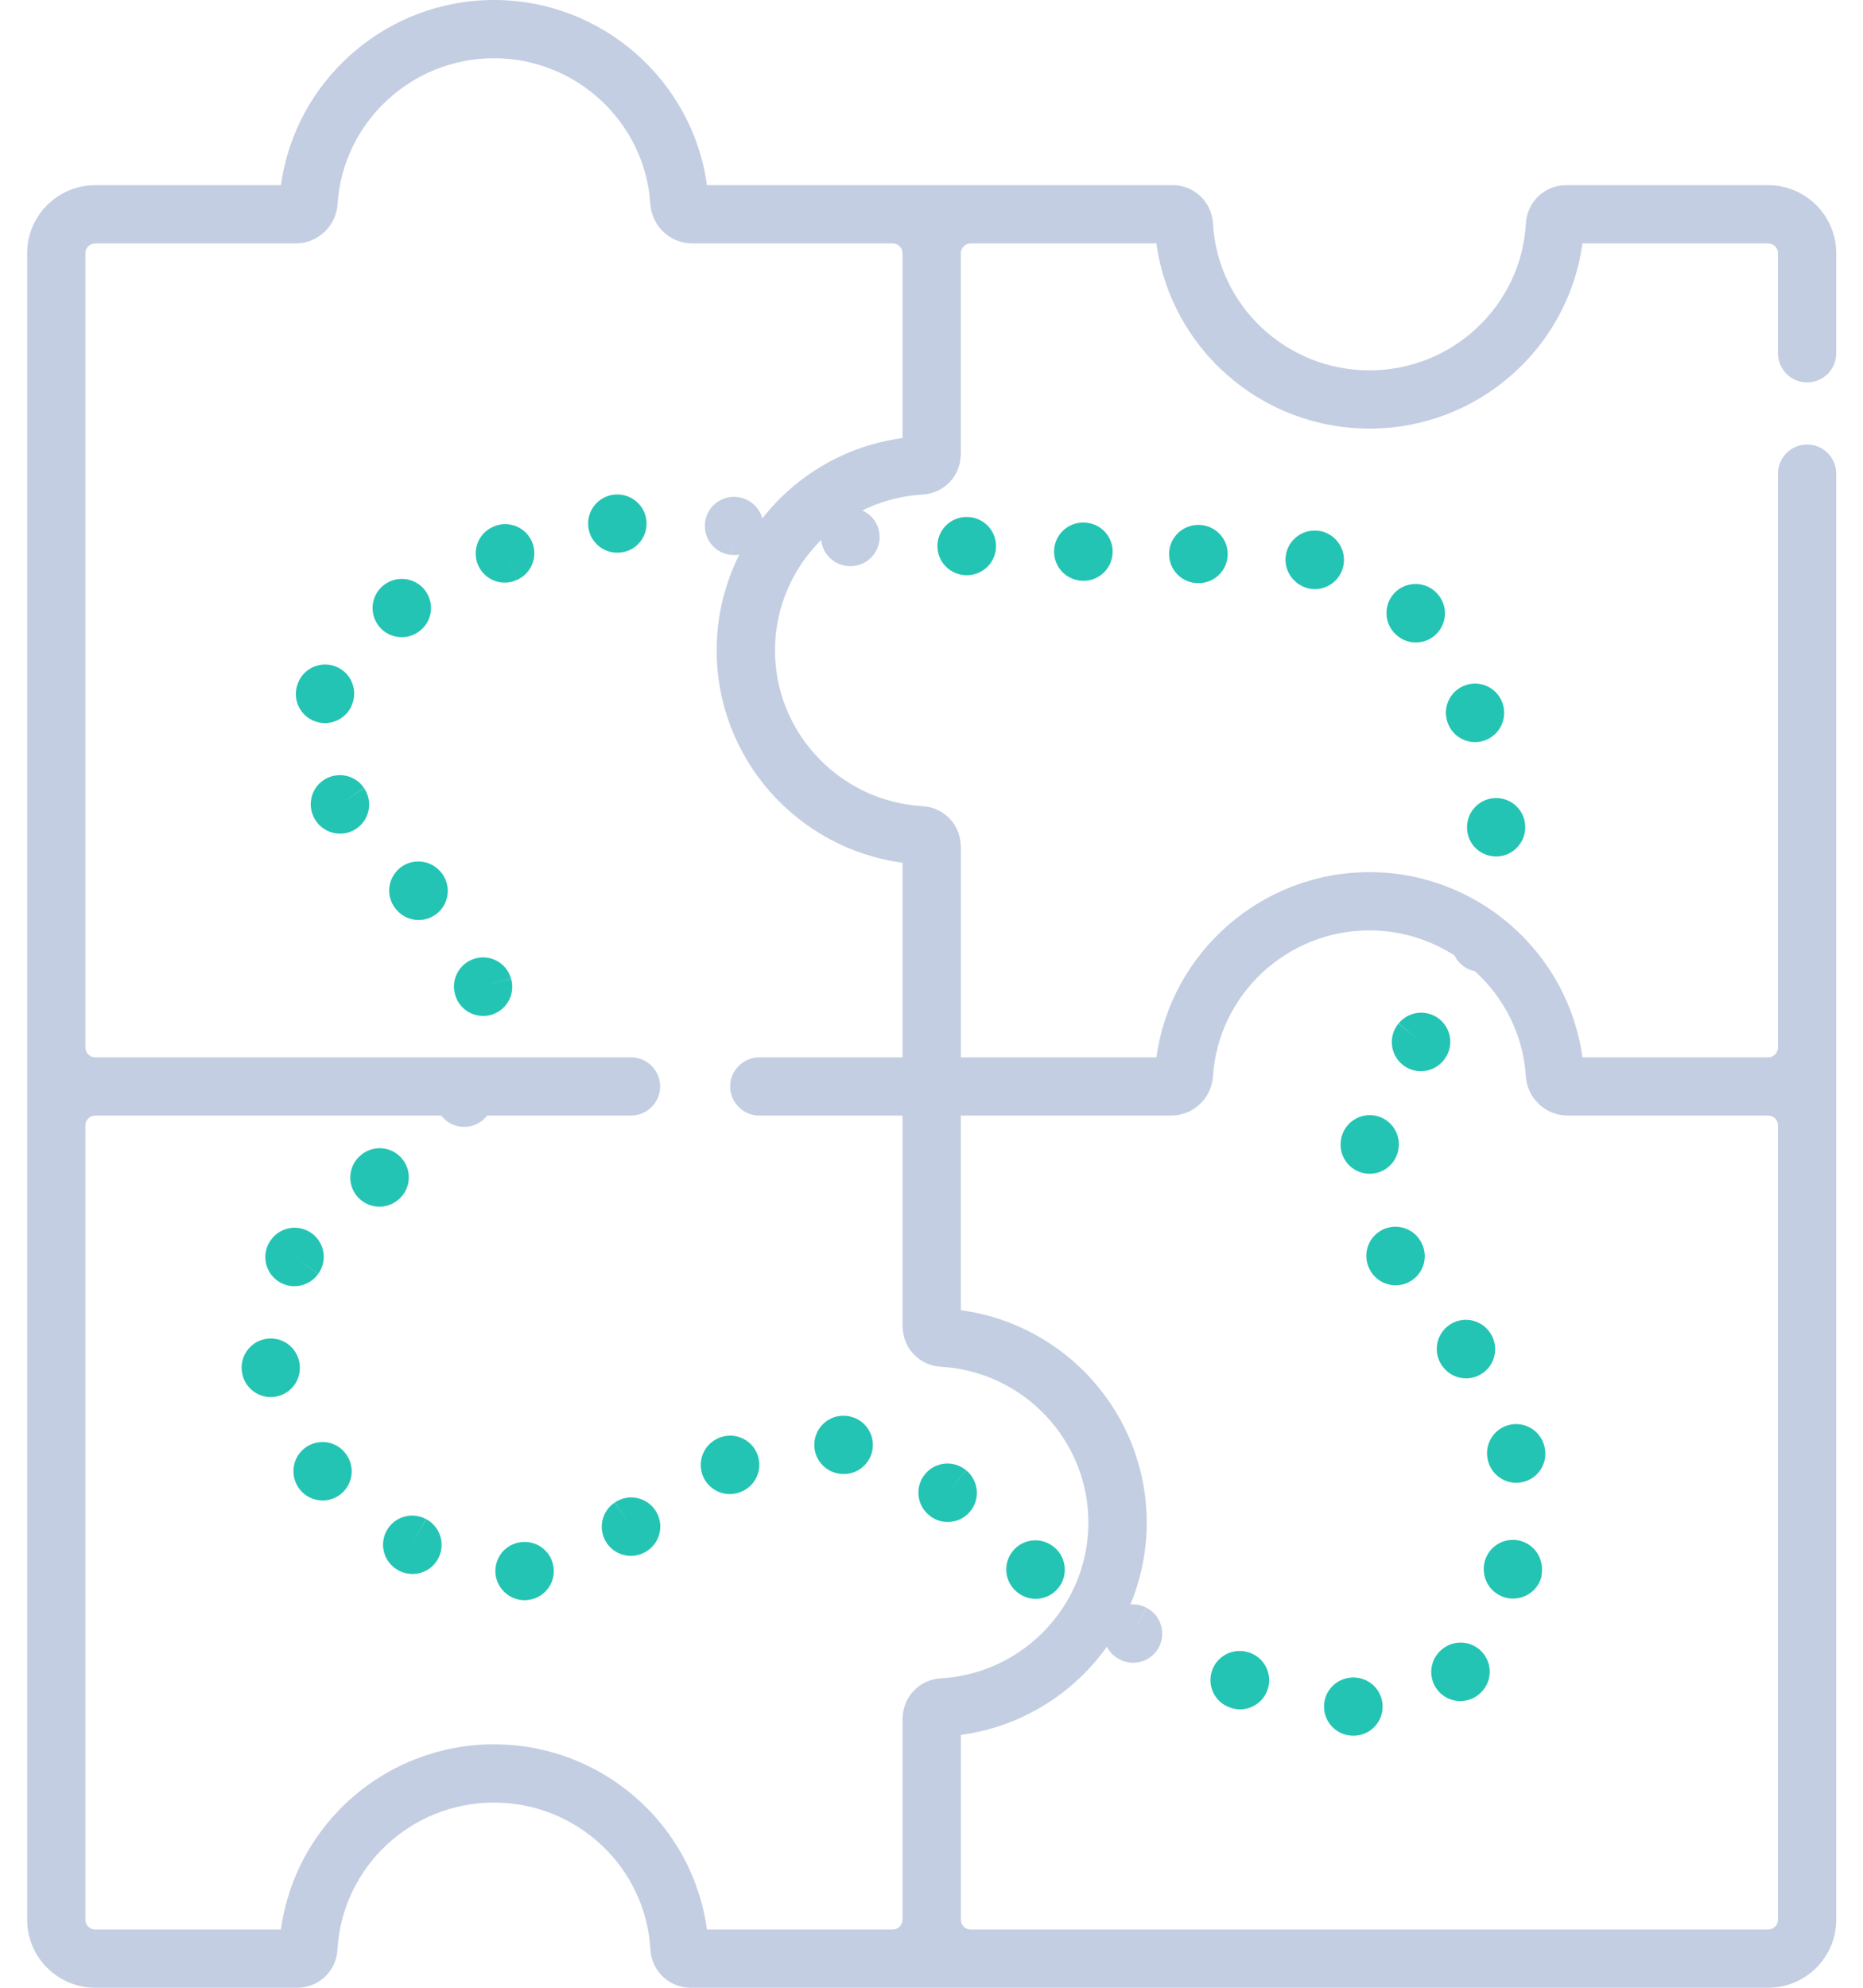 <svg width="60" height="64" viewBox="0 0 60 64" fill="none" xmlns="http://www.w3.org/2000/svg">
<g id="pea">
<path id="Vector" d="M58.2 12.312C58.718 12.312 59.137 11.893 59.137 11.375V8.151C59.137 6.944 58.153 5.962 56.944 5.962H50.436C49.75 5.962 49.182 6.5 49.144 7.186C48.995 9.843 46.781 11.925 44.104 11.925C41.427 11.925 39.213 9.843 39.063 7.186C39.025 6.5 38.457 5.962 37.771 5.962H22.768C22.306 2.582 19.383 0 15.908 0C12.434 0 9.511 2.582 9.049 5.962H3.068C1.859 5.962 0.875 6.944 0.875 8.151V61.811C0.875 63.018 1.859 64 3.068 64H9.576C10.262 64 10.83 63.463 10.868 62.777C11.017 60.12 13.231 58.038 15.908 58.038C18.585 58.038 20.8 60.12 20.949 62.777C20.987 63.463 21.555 64 22.241 64H56.944C58.153 64 59.137 63.018 59.137 61.811V15.25C59.137 14.732 58.718 14.312 58.2 14.312C57.682 14.312 57.262 14.732 57.262 15.25V33.73C57.262 33.903 57.12 34.043 56.945 34.043C56.944 34.043 56.944 34.043 56.944 34.043H50.964C50.501 30.663 47.578 28.081 44.104 28.081C40.629 28.081 37.706 30.663 37.244 34.043H30.946V27.299C30.946 27.251 30.942 27.203 30.937 27.156C30.892 26.513 30.373 25.994 29.717 25.957C29.683 25.956 29.649 25.952 29.614 25.949C29.556 25.945 29.497 25.94 29.438 25.933C29.425 25.932 29.412 25.93 29.398 25.928C26.888 25.627 24.959 23.489 24.959 20.94C24.959 19.559 25.527 18.299 26.445 17.386C26.49 17.818 26.832 18.176 27.282 18.222L27.308 18.225C27.336 18.227 27.364 18.228 27.392 18.228C27.872 18.228 28.282 17.861 28.325 17.373C28.361 16.964 28.128 16.594 27.773 16.436C28.272 16.189 28.818 16.022 29.395 15.953C29.41 15.951 29.424 15.949 29.439 15.947C29.495 15.941 29.552 15.937 29.609 15.932C29.645 15.929 29.681 15.925 29.717 15.923C30.372 15.887 30.892 15.368 30.937 14.725C30.942 14.678 30.945 14.63 30.945 14.582V8.151C30.945 7.978 31.088 7.837 31.264 7.837H37.244C37.705 11.222 40.618 13.8 44.104 13.8C47.589 13.8 50.503 11.222 50.964 7.837H56.944C57.119 7.837 57.262 7.978 57.262 8.151V11.375C57.262 11.893 57.682 12.312 58.2 12.312ZM30.946 35.918H37.72C38.429 35.918 39.02 35.363 39.066 34.653C39.236 32.019 41.449 29.956 44.104 29.956C45.11 29.956 46.052 30.253 46.845 30.765C46.95 30.981 47.14 31.158 47.386 31.241C47.425 31.254 47.463 31.263 47.502 31.27C48.437 32.119 49.055 33.311 49.142 34.653C49.187 35.363 49.779 35.918 50.488 35.918H56.941C56.942 35.918 56.943 35.919 56.944 35.919H56.945C57.12 35.919 57.262 36.059 57.262 36.232V61.811C57.262 61.984 57.12 62.125 56.944 62.125H31.264C31.088 62.125 30.946 61.984 30.946 61.811V55.859C32.89 55.597 34.568 54.533 35.649 53.02C35.733 53.184 35.866 53.326 36.041 53.42L36.058 53.429C36.197 53.501 36.346 53.536 36.493 53.536C36.831 53.536 37.156 53.353 37.324 53.034C37.564 52.576 37.388 52.009 36.929 51.768L36.483 52.593L36.924 51.766C36.759 51.677 36.579 51.644 36.405 51.659C36.744 50.845 36.931 49.955 36.931 49.022C36.931 45.547 34.343 42.643 30.945 42.185V35.918H30.946ZM29.067 14.104C27.231 14.351 25.633 15.312 24.551 16.692C24.451 16.323 24.131 16.038 23.729 16.002C23.724 16.002 23.707 16 23.703 16C23.188 15.963 22.744 16.347 22.703 16.861C22.662 17.375 23.047 17.826 23.561 17.87L23.646 16.936L23.564 17.87C23.592 17.872 23.62 17.873 23.647 17.873C23.703 17.873 23.757 17.868 23.81 17.859C23.344 18.788 23.081 19.835 23.081 20.94C23.081 24.416 25.669 27.32 29.067 27.778V33.73V34.044H24.454C23.937 34.044 23.517 34.463 23.517 34.981C23.517 35.499 23.937 35.919 24.454 35.919H29.067V36.232V42.663C29.067 42.711 29.07 42.759 29.075 42.806C29.121 43.45 29.64 43.969 30.295 44.005C30.332 44.007 30.369 44.011 30.405 44.014C30.461 44.018 30.517 44.022 30.573 44.028C30.589 44.03 30.605 44.033 30.622 44.035C30.689 44.043 30.756 44.052 30.823 44.062C30.824 44.063 30.825 44.063 30.826 44.063C33.232 44.456 35.053 46.545 35.053 49.022C35.053 51.498 33.233 53.587 30.827 53.98C30.825 53.98 30.824 53.98 30.823 53.981C30.756 53.992 30.689 54 30.622 54.009C30.605 54.011 30.589 54.013 30.572 54.015C30.517 54.021 30.461 54.025 30.406 54.03C30.369 54.033 30.332 54.036 30.295 54.038C29.64 54.075 29.121 54.594 29.075 55.237C29.07 55.284 29.067 55.332 29.067 55.38V61.811C29.067 61.984 28.924 62.125 28.748 62.125H22.768C22.308 58.74 19.395 56.163 15.909 56.163C12.423 56.163 9.509 58.74 9.048 62.125H3.068C2.893 62.125 2.75 61.984 2.75 61.811V36.232C2.75 36.059 2.893 35.919 3.068 35.918H3.068H14.209C14.268 35.994 14.339 36.062 14.422 36.12C14.584 36.23 14.767 36.283 14.949 36.283C15.231 36.283 15.508 36.155 15.691 35.918H20.323C20.841 35.918 21.26 35.499 21.26 34.981C21.26 34.463 20.841 34.043 20.323 34.043H3.071C3.07 34.043 3.069 34.043 3.068 34.043H3.068C2.893 34.043 2.75 33.903 2.75 33.73V8.151C2.75 7.978 2.893 7.837 3.068 7.837H9.525C10.233 7.837 10.825 7.281 10.871 6.572C11.041 3.938 13.254 1.875 15.908 1.875C18.563 1.875 20.776 3.938 20.946 6.572C20.992 7.281 21.584 7.837 22.292 7.837H28.748C28.924 7.837 29.067 7.978 29.067 8.151V14.104Z" fill="#C3CEE2"/>
<path id="Vector_2" d="M9.643 43.876L9.639 43.856C9.542 43.347 9.051 43.014 8.543 43.113C8.034 43.21 7.701 43.703 7.798 44.212C7.88 44.664 8.275 44.982 8.719 44.982C8.775 44.982 8.832 44.977 8.888 44.966C9.398 44.873 9.735 44.386 9.643 43.876Z" fill="#23C4B3"/>
<path id="Vector_3" d="M19.797 15.924C19.282 15.969 18.9 16.423 18.945 16.939C18.987 17.427 19.396 17.795 19.878 17.795C19.905 17.795 19.932 17.794 19.96 17.792L19.974 17.79C20.489 17.745 20.865 17.29 20.819 16.775C20.774 16.259 20.314 15.878 19.797 15.924Z" fill="#23C4B3"/>
<path id="Vector_4" d="M8.944 41.242C9.108 41.357 9.295 41.412 9.481 41.412C9.776 41.412 10.066 41.273 10.249 41.015L9.489 40.467L10.252 41.012C10.553 40.59 10.455 40.005 10.034 39.704C9.613 39.403 9.027 39.501 8.726 39.922L8.712 39.941C8.417 40.365 8.522 40.945 8.944 41.242Z" fill="#23C4B3"/>
<path id="Vector_5" d="M12.804 38.647C13.213 38.33 13.287 37.74 12.968 37.331C12.65 36.923 12.062 36.849 11.653 37.167L11.643 37.175C11.235 37.493 11.161 38.082 11.479 38.491C11.664 38.728 11.94 38.852 12.219 38.852C12.421 38.852 12.623 38.788 12.794 38.655L12.804 38.647Z" fill="#23C4B3"/>
<path id="Vector_6" d="M11.104 46.766C10.775 46.368 10.19 46.316 9.791 46.644C9.391 46.972 9.337 47.565 9.663 47.966C9.848 48.193 10.118 48.311 10.39 48.311C10.598 48.311 10.808 48.242 10.982 48.1C11.383 47.773 11.443 47.183 11.116 46.782C11.114 46.78 11.105 46.768 11.104 46.766Z" fill="#23C4B3"/>
<path id="Vector_7" d="M13.721 48.91L13.274 49.735L13.716 48.908C13.258 48.664 12.691 48.837 12.447 49.294C12.203 49.751 12.376 50.319 12.833 50.562L12.85 50.571C12.989 50.644 13.137 50.678 13.284 50.678C13.622 50.678 13.948 50.496 14.115 50.176C14.356 49.718 14.179 49.151 13.721 48.91Z" fill="#23C4B3"/>
<path id="Vector_8" d="M16.816 49.65L16.803 49.651C16.287 49.696 15.912 50.151 15.958 50.667C16.001 51.154 16.416 51.522 16.897 51.522C16.924 51.522 16.952 51.52 16.981 51.517C17.496 51.472 17.878 51.017 17.832 50.501C17.786 49.985 17.331 49.603 16.816 49.65Z" fill="#23C4B3"/>
<path id="Vector_9" d="M22.651 47.553C22.808 47.9 23.149 48.105 23.506 48.105C23.635 48.105 23.766 48.078 23.892 48.021L23.925 48.006C24.392 47.78 24.586 47.22 24.361 46.753C24.137 46.291 23.582 46.095 23.118 46.313C22.647 46.527 22.438 47.081 22.651 47.553Z" fill="#23C4B3"/>
<path id="Vector_10" d="M19.802 48.374L20.318 49.157L19.798 48.377C19.367 48.664 19.25 49.246 19.538 49.677C19.719 49.948 20.016 50.095 20.319 50.095C20.498 50.095 20.678 50.043 20.838 49.937C20.84 49.935 20.853 49.927 20.855 49.926C21.283 49.635 21.394 49.054 21.104 48.625C20.814 48.197 20.231 48.085 19.802 48.374Z" fill="#23C4B3"/>
<path id="Vector_11" d="M29.91 48.775L29.926 48.789C30.101 48.934 30.312 49.004 30.522 49.004C30.791 49.004 31.058 48.889 31.244 48.666C31.575 48.27 31.52 47.678 31.124 47.346L30.515 48.059L31.121 47.343C30.726 47.009 30.134 47.059 29.8 47.454C29.465 47.849 29.514 48.44 29.91 48.775Z" fill="#23C4B3"/>
<path id="Vector_12" d="M10.945 25.895L11.725 25.375C11.438 24.944 10.856 24.828 10.425 25.115C9.995 25.402 9.878 25.984 10.165 26.415C10.166 26.417 10.175 26.43 10.177 26.432C10.358 26.699 10.652 26.842 10.952 26.842C11.133 26.842 11.316 26.79 11.477 26.681C11.905 26.391 12.018 25.808 11.728 25.379L10.945 25.895Z" fill="#23C4B3"/>
<path id="Vector_13" d="M10.465 23.282C10.833 23.282 11.183 23.063 11.332 22.702C11.334 22.698 11.339 22.682 11.341 22.678C11.532 22.197 11.297 21.652 10.816 21.461C10.335 21.27 9.79 21.505 9.599 21.986C9.401 22.465 9.629 23.013 10.107 23.21C10.225 23.259 10.346 23.282 10.465 23.282Z" fill="#23C4B3"/>
<path id="Vector_14" d="M15.902 16.951L15.874 16.964C15.402 17.177 15.189 17.733 15.402 18.206C15.559 18.553 15.899 18.759 16.255 18.759C16.383 18.759 16.514 18.732 16.639 18.675L16.271 17.813L16.641 18.675C17.117 18.471 17.337 17.919 17.133 17.444C16.929 16.968 16.378 16.747 15.902 16.951Z" fill="#23C4B3"/>
<path id="Vector_15" d="M32.763 51.267C32.937 51.408 33.146 51.478 33.354 51.478C33.626 51.478 33.896 51.36 34.082 51.132C34.409 50.731 34.349 50.14 33.947 49.813L33.928 49.798C33.522 49.476 32.932 49.544 32.61 49.95C32.289 50.356 32.357 50.945 32.763 51.267Z" fill="#23C4B3"/>
<path id="Vector_16" d="M15.558 31.763L16.457 31.5C16.312 31.003 15.791 30.718 15.295 30.863C14.798 31.009 14.513 31.529 14.658 32.026C14.659 32.029 14.663 32.044 14.664 32.047C14.787 32.452 15.157 32.711 15.559 32.711C15.649 32.711 15.74 32.698 15.83 32.671C16.325 32.523 16.606 32 16.458 31.504L15.558 31.763Z" fill="#23C4B3"/>
<path id="Vector_17" d="M13.457 20.358C13.459 20.356 13.471 20.348 13.474 20.346C13.901 20.056 14.008 19.48 13.72 19.051C13.432 18.623 12.846 18.511 12.416 18.798C11.986 19.085 11.87 19.667 12.157 20.098C12.337 20.369 12.635 20.516 12.938 20.516C13.116 20.516 13.297 20.464 13.457 20.358Z" fill="#23C4B3"/>
<path id="Vector_18" d="M14.145 28.02C13.782 27.65 13.187 27.641 12.817 28.004C12.447 28.366 12.438 28.957 12.801 29.327C12.985 29.523 13.234 29.622 13.484 29.622C13.714 29.622 13.945 29.538 14.126 29.368C14.503 29.013 14.521 28.42 14.167 28.043L14.145 28.02Z" fill="#23C4B3"/>
<path id="Vector_19" d="M30.193 17.514C30.155 18.03 30.543 18.48 31.059 18.517C31.064 18.517 31.081 18.519 31.085 18.519C31.104 18.52 31.123 18.52 31.141 18.52C31.634 18.52 32.047 18.137 32.077 17.638C32.107 17.122 31.713 16.678 31.196 16.647C30.683 16.611 30.231 16.997 30.193 17.514Z" fill="#23C4B3"/>
<path id="Vector_20" d="M48.184 27.576H48.213C48.73 27.561 49.137 27.122 49.122 26.605C49.107 26.088 48.679 25.68 48.157 25.696C47.64 25.711 47.232 26.143 47.248 26.66V26.673C47.263 27.181 47.679 27.576 48.184 27.576Z" fill="#23C4B3"/>
<path id="Vector_21" d="M47.824 23.837C48.311 23.662 48.563 23.121 48.388 22.634C48.216 22.146 47.679 21.89 47.192 22.063C46.703 22.236 46.448 22.771 46.62 23.259L46.626 23.275C46.764 23.657 47.122 23.893 47.505 23.893C47.611 23.893 47.719 23.875 47.824 23.837Z" fill="#23C4B3"/>
<path id="Vector_22" d="M43.497 55.881L43.538 55.884C43.556 55.885 43.574 55.885 43.593 55.885C44.086 55.885 44.499 55.5 44.527 55.002C44.557 54.489 44.169 54.049 43.658 54.013C43.145 53.972 42.691 54.349 42.645 54.864C42.6 55.38 42.981 55.835 43.497 55.881Z" fill="#23C4B3"/>
<path id="Vector_23" d="M39.613 54.977C39.72 55.017 39.83 55.036 39.938 55.036C40.319 55.036 40.678 54.801 40.817 54.422C40.996 53.936 40.748 53.398 40.263 53.218C40.256 53.216 40.238 53.209 40.231 53.207C39.742 53.039 39.204 53.298 39.036 53.788C38.867 54.277 39.123 54.809 39.613 54.977Z" fill="#23C4B3"/>
<path id="Vector_24" d="M44.948 19.056C44.571 19.411 44.553 20.004 44.907 20.382C44.908 20.382 44.914 20.389 44.916 20.39C45.101 20.587 45.35 20.686 45.599 20.686C45.83 20.686 46.06 20.602 46.241 20.431C46.618 20.077 46.637 19.484 46.282 19.106L46.273 19.097C45.918 18.72 45.325 18.701 44.948 19.056Z" fill="#23C4B3"/>
<path id="Vector_25" d="M42.479 17.091L42.479 17.094C42.205 17.052 41.914 17.132 41.697 17.337C41.319 17.691 41.301 18.285 41.656 18.662C41.656 18.663 41.663 18.669 41.664 18.671C41.849 18.868 42.098 18.967 42.348 18.967C42.578 18.967 42.809 18.882 42.989 18.712C43.19 18.523 43.288 18.267 43.284 18.012C43.279 17.558 42.942 17.16 42.479 17.091Z" fill="#23C4B3"/>
<path id="Vector_26" d="M33.948 17.721C33.926 18.238 34.327 18.676 34.844 18.698L34.87 18.699C34.879 18.699 34.888 18.7 34.898 18.7C35.403 18.7 35.82 18.298 35.834 17.789C35.85 17.272 35.443 16.84 34.925 16.825C34.408 16.803 33.971 17.203 33.948 17.721Z" fill="#23C4B3"/>
<path id="Vector_27" d="M38.603 16.901C38.598 16.901 38.594 16.901 38.589 16.901C38.078 16.901 37.659 17.312 37.652 17.825C37.645 18.343 38.058 18.769 38.576 18.776H38.588H38.602C39.113 18.776 39.532 18.366 39.539 17.852C39.547 17.335 39.133 16.909 38.616 16.901H38.603Z" fill="#23C4B3"/>
<path id="Vector_28" d="M44.016 37.787C44.049 37.791 44.081 37.792 44.113 37.792C44.588 37.792 44.995 37.433 45.045 36.951L45.046 36.938C45.099 36.423 44.724 35.962 44.209 35.909C43.694 35.857 43.234 36.231 43.181 36.746L43.18 36.758C43.126 37.273 43.501 37.734 44.016 37.787Z" fill="#23C4B3"/>
<path id="Vector_29" d="M46.385 53.154C46.384 53.155 46.377 53.162 46.375 53.163C46.006 53.525 46 54.119 46.362 54.489C46.546 54.676 46.788 54.77 47.032 54.77C47.268 54.77 47.505 54.681 47.688 54.502L47.697 54.494C48.066 54.131 48.073 53.538 47.71 53.168C47.348 52.798 46.754 52.792 46.385 53.154Z" fill="#23C4B3"/>
<path id="Vector_30" d="M27.075 47.455C27.109 47.458 27.142 47.46 27.175 47.46C27.644 47.46 28.049 47.109 28.105 46.632C28.166 46.118 27.798 45.652 27.284 45.591L27.244 45.587C26.729 45.539 26.275 45.923 26.229 46.438C26.184 46.952 26.562 47.405 27.075 47.455Z" fill="#23C4B3"/>
<path id="Vector_31" d="M44.469 39.624C44.022 39.885 43.871 40.459 44.131 40.907L44.145 40.93C44.321 41.222 44.631 41.383 44.949 41.383C45.114 41.383 45.281 41.34 45.432 41.248C45.876 40.981 46.019 40.405 45.751 39.962C45.49 39.514 44.916 39.364 44.469 39.624Z" fill="#23C4B3"/>
<path id="Vector_32" d="M45.165 34.275C45.34 34.42 45.552 34.49 45.762 34.49C46.032 34.49 46.3 34.374 46.485 34.15C46.486 34.148 46.496 34.137 46.497 34.135C46.824 33.734 46.764 33.144 46.363 32.817C45.961 32.489 45.371 32.55 45.044 32.951L45.762 33.553L45.04 32.956C44.71 33.354 44.766 33.945 45.165 34.275Z" fill="#23C4B3"/>
<path id="Vector_33" d="M47.908 46.965C47.909 46.971 47.913 46.989 47.914 46.995C48.008 47.437 48.398 47.742 48.832 47.742C48.896 47.742 48.961 47.735 49.026 47.721C49.533 47.614 49.857 47.12 49.749 46.613C49.652 46.104 49.161 45.771 48.653 45.868C48.144 45.965 47.811 46.456 47.908 46.965Z" fill="#23C4B3"/>
<path id="Vector_34" d="M49.644 50.341C49.546 49.833 49.056 49.499 48.547 49.596C48.038 49.693 47.705 50.185 47.802 50.693C47.803 50.699 47.807 50.717 47.808 50.724C47.902 51.165 48.292 51.47 48.727 51.47H48.732H48.737C48.742 51.47 48.748 51.469 48.753 51.468C48.787 51.467 48.82 51.465 48.855 51.46C49.229 51.412 49.553 51.142 49.647 50.753C49.648 50.751 49.651 50.737 49.651 50.735L49.643 50.732C49.669 50.607 49.672 50.475 49.644 50.341Z" fill="#23C4B3"/>
<path id="Vector_35" d="M46.447 43.977C46.452 43.984 46.465 44.002 46.471 44.009C46.655 44.252 46.934 44.379 47.216 44.379C47.414 44.379 47.613 44.316 47.783 44.188C48.194 43.877 48.275 43.291 47.966 42.878C47.664 42.464 47.084 42.37 46.665 42.669C46.244 42.97 46.146 43.556 46.447 43.977Z" fill="#23C4B3"/>
</g>
</svg>
